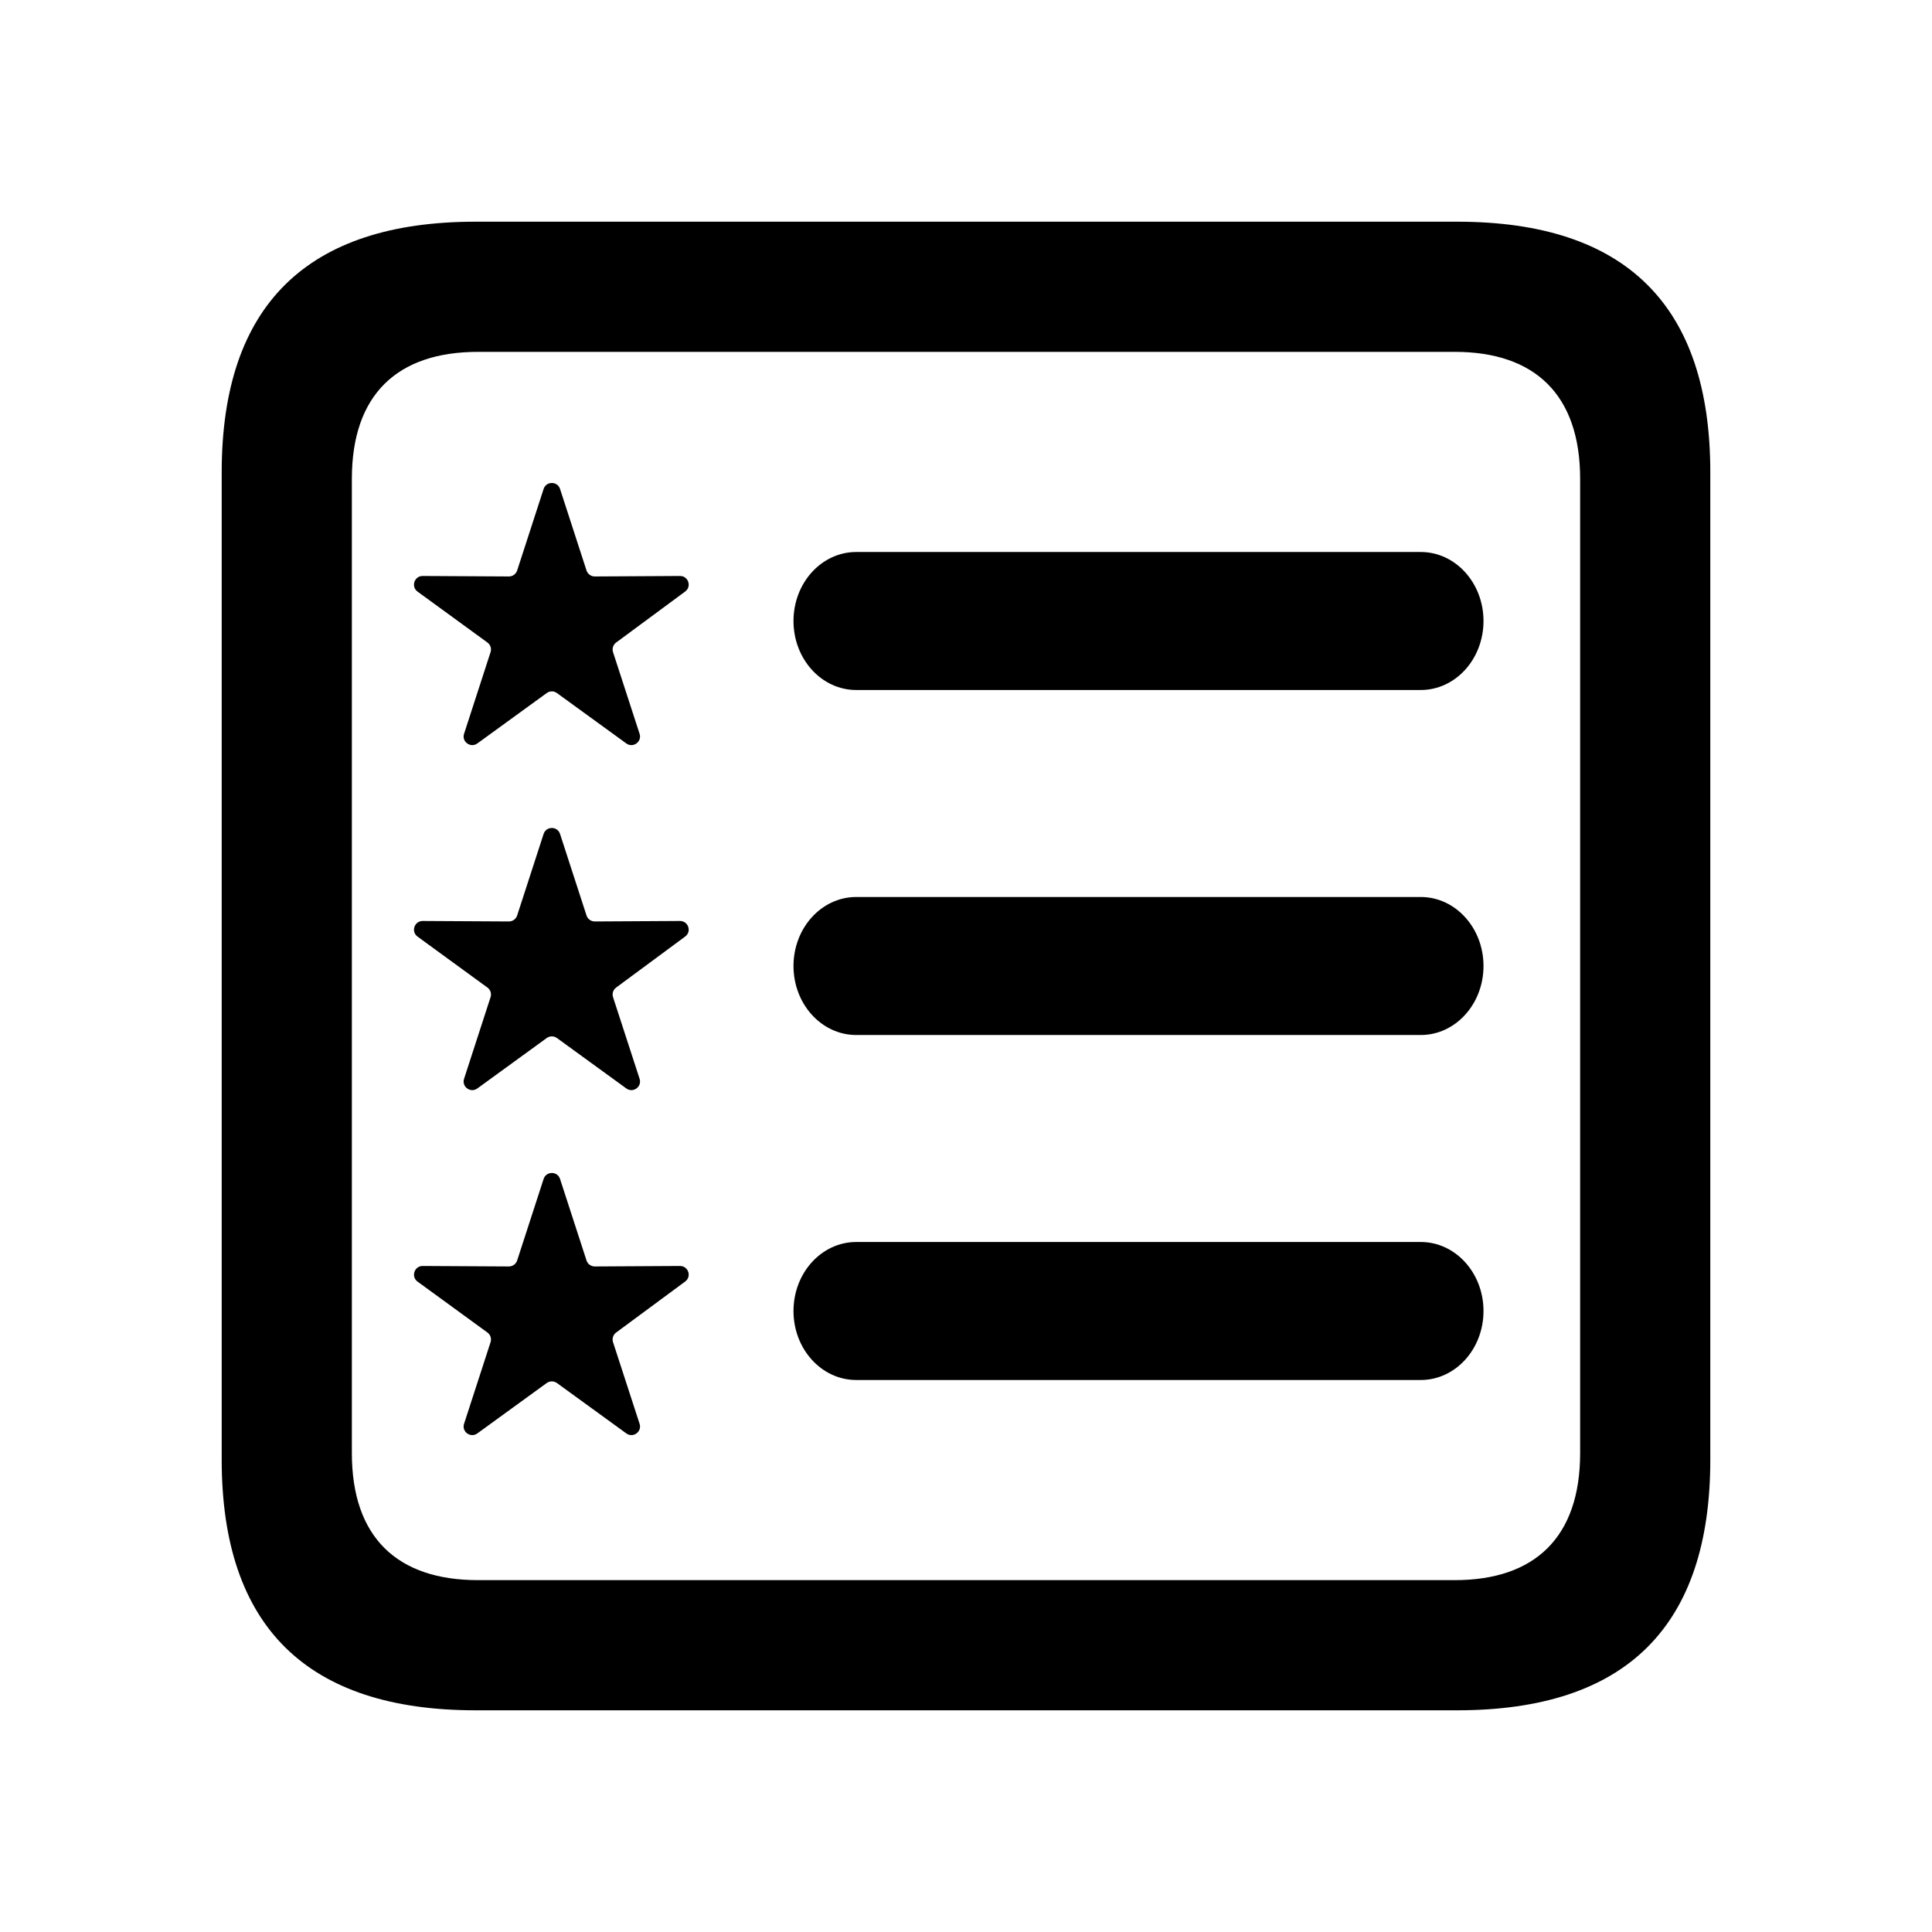 <svg xmlns="http://www.w3.org/2000/svg" width="56" height="56" viewBox="0 0 56 56">
  <g fill-rule="evenodd" transform="translate(6 6)">
    <path fill-rule="nonzero" d="M7.785,43.574 L36.238,43.574 C41.137,43.574 43.574,41.137 43.574,36.309 L43.574,7.691 C43.574,2.863 41.137,0.426 36.238,0.426 L7.785,0.426 C2.91,0.426 0.426,2.84 0.426,7.691 L0.426,36.309 C0.426,41.16 2.91,43.574 7.785,43.574 Z M7.855,39.801 C5.512,39.801 4.199,38.559 4.199,36.121 L4.199,7.879 C4.199,5.441 5.512,4.199 7.855,4.199 L36.168,4.199 C38.488,4.199 39.801,5.441 39.801,7.879 L39.801,36.121 C39.801,38.559 38.488,39.801 36.168,39.801 L7.855,39.801 Z"/>
    <path d="M13.86 11.146L11.859 12.624C11.772 12.688 11.736 12.8 11.769 12.902L12.539 15.27C12.614 15.499 12.35 15.691 12.154 15.549L10.142 14.088C10.054 14.024 9.936 14.024 9.848 14.088L7.836 15.549C7.64 15.691 7.376 15.499 7.451 15.27L8.219 12.903C8.253 12.8 8.216 12.688 8.129 12.624L6.103 11.148C5.907 11.005 6.009 10.694 6.251 10.695L8.75 10.709C8.859 10.71 8.956 10.639 8.99 10.536L9.757 8.172C9.832 7.942 10.158 7.942 10.233 8.172L11.001 10.537C11.035 10.639 11.132 10.71 11.24 10.709L13.71 10.695C13.953 10.694 14.055 11.004 13.86 11.146M13.86 21.146L11.859 22.625C11.772 22.689 11.736 22.799 11.769 22.902L12.539 25.27C12.614 25.5 12.35 25.692 12.154 25.549L10.142 24.087C10.054 24.024 9.936 24.024 9.848 24.087L7.836 25.549C7.64 25.692 7.376 25.5 7.451 25.27L8.219 22.904C8.253 22.8 8.216 22.689 8.129 22.625L6.103 21.148C5.907 21.005 6.009 20.695 6.251 20.695L8.75 20.709C8.859 20.709 8.956 20.64 8.99 20.535L9.757 18.172C9.832 17.942 10.158 17.942 10.233 18.172L11.001 20.537C11.035 20.64 11.132 20.709 11.24 20.709L13.71 20.695C13.953 20.695 14.055 21.003 13.86 21.146M13.86 31.146L11.859 32.624C11.772 32.688 11.736 32.8 11.769 32.903L12.539 35.27C12.614 35.499 12.35 35.691 12.154 35.548L10.142 34.087C10.054 34.025 9.936 34.025 9.848 34.087L7.836 35.548C7.64 35.691 7.376 35.499 7.451 35.27L8.219 32.904C8.253 32.8 8.216 32.688 8.129 32.624L6.103 31.148C5.907 31.005 6.009 30.695 6.251 30.695L8.75 30.709C8.859 30.709 8.956 30.64 8.99 30.535L9.757 28.172C9.832 27.942 10.158 27.942 10.233 28.172L11.001 30.537C11.035 30.64 11.132 30.709 11.24 30.709L13.71 30.695C13.953 30.695 14.055 31.003 13.86 31.146M18.818 10L35.182 10C36.186 10 37 10.895 37 12 37 13.105 36.186 14 35.182 14L18.818 14C17.814 14 17 13.105 17 12 17 10.895 17.814 10 18.818 10zM18.818 20L35.182 20C36.186 20 37 20.895 37 22 37 23.105 36.186 24 35.182 24L18.818 24C17.814 24 17 23.105 17 22 17 20.895 17.814 20 18.818 20zM18.818 30L35.182 30C36.186 30 37 30.895 37 32 37 33.105 36.186 34 35.182 34L18.818 34C17.814 34 17 33.105 17 32 17 30.895 17.814 30 18.818 30z"/>
  </g>
</svg>
